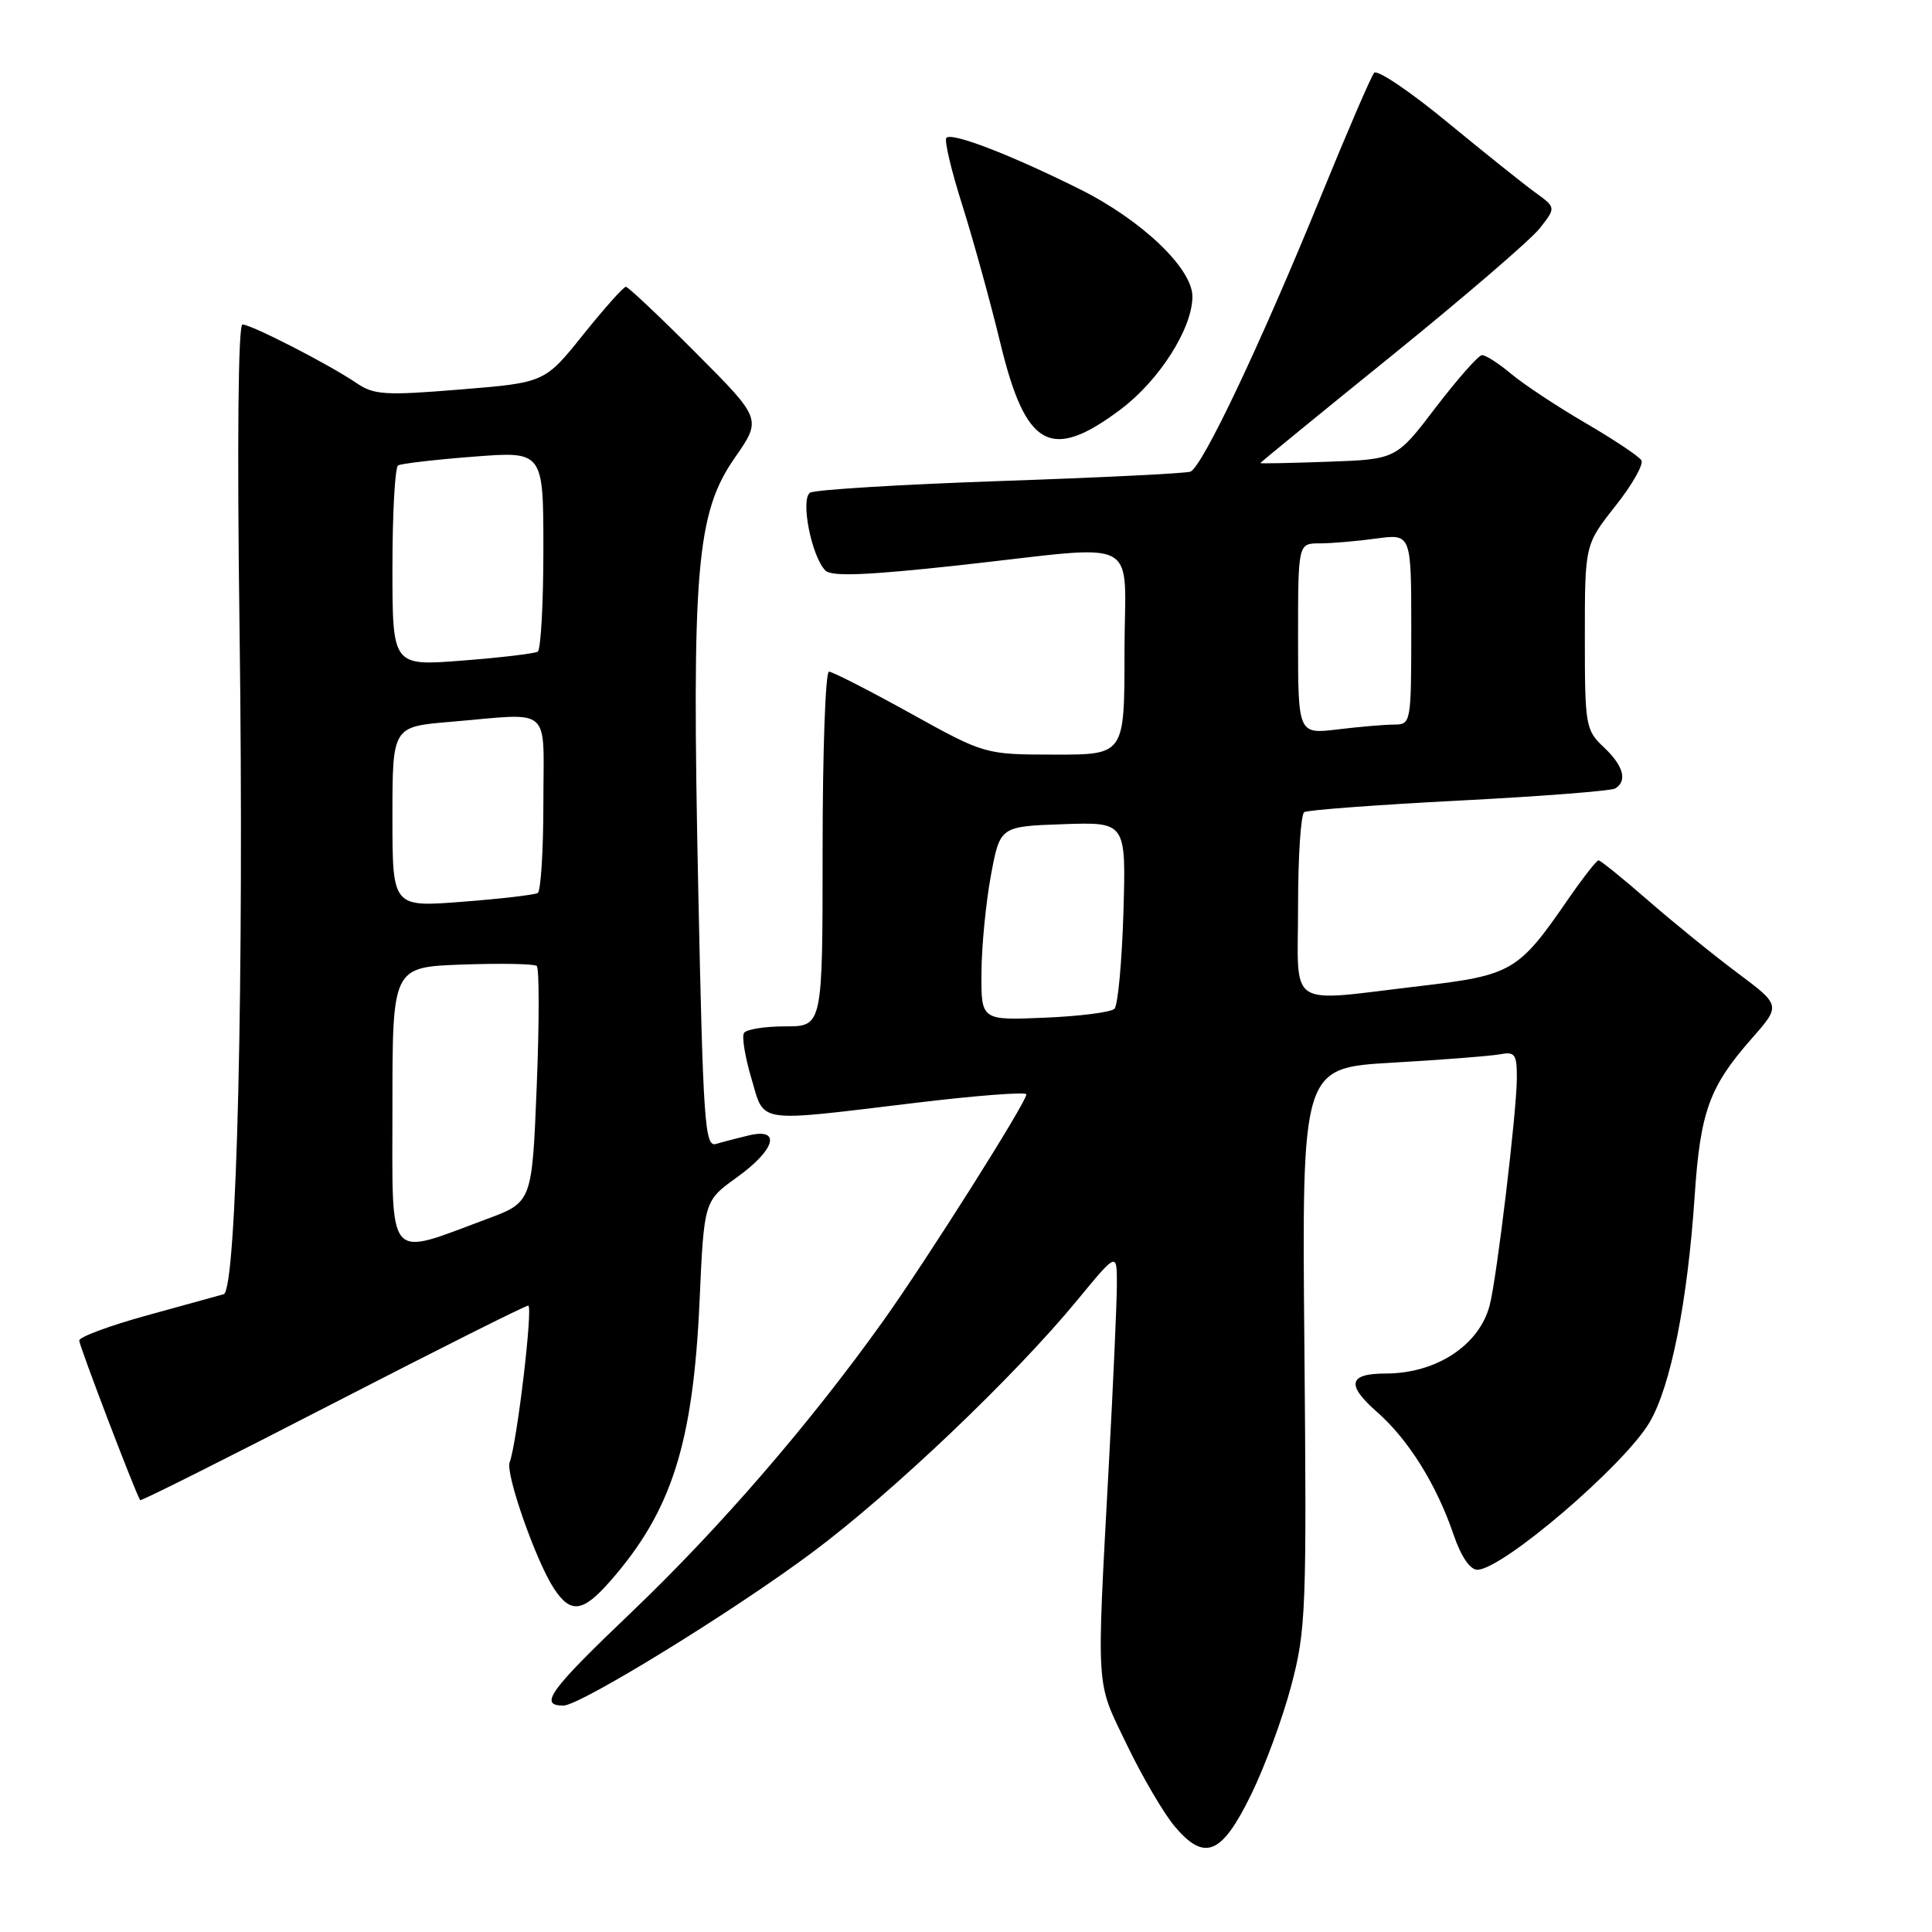 <?xml version="1.0" encoding="UTF-8" standalone="no"?>
<!DOCTYPE svg PUBLIC "-//W3C//DTD SVG 1.1//EN" "http://www.w3.org/Graphics/SVG/1.1/DTD/svg11.dtd" >
<svg xmlns="http://www.w3.org/2000/svg" xmlns:xlink="http://www.w3.org/1999/xlink" version="1.1" viewBox="0 0 256 256">
 <g >
 <path fill="currentColor"
d=" M 165.77 237.81 C 167.58 234.13 169.98 227.61 171.11 223.31 C 173.05 215.97 173.15 213.28 172.84 178.50 C 172.50 141.50 172.50 141.50 184.50 140.81 C 191.10 140.43 197.51 139.93 198.75 139.70 C 200.75 139.32 201.00 139.68 200.99 142.89 C 200.98 147.26 198.32 169.50 197.38 173.00 C 195.97 178.29 190.29 182.00 183.59 182.00 C 178.67 182.00 178.35 183.49 182.49 187.12 C 186.63 190.76 190.35 196.72 192.61 203.36 C 193.58 206.22 194.79 208.00 195.75 208.00 C 199.06 208.00 215.25 194.14 218.58 188.46 C 221.39 183.67 223.61 172.50 224.55 158.50 C 225.30 147.29 226.49 144.00 232.09 137.64 C 235.98 133.22 235.98 133.22 230.24 128.93 C 227.08 126.57 221.75 122.25 218.39 119.32 C 215.03 116.39 212.07 114.00 211.81 114.00 C 211.55 114.00 209.68 116.40 207.66 119.33 C 201.21 128.70 200.29 129.23 188.23 130.65 C 170.21 132.76 172.00 133.93 172.00 120.06 C 172.00 113.49 172.37 107.89 172.82 107.61 C 173.28 107.33 182.52 106.64 193.37 106.08 C 204.21 105.52 213.52 104.80 214.04 104.47 C 215.67 103.46 215.11 101.45 212.50 99.00 C 210.10 96.74 210.00 96.17 210.00 84.42 C 210.00 72.18 210.00 72.18 214.04 67.06 C 216.27 64.25 217.82 61.52 217.49 60.99 C 217.17 60.46 213.81 58.22 210.03 56.02 C 206.25 53.81 201.82 50.88 200.19 49.50 C 198.55 48.13 196.83 47.02 196.36 47.06 C 195.89 47.09 193.14 50.20 190.25 53.98 C 185.01 60.86 185.01 60.86 176.00 61.18 C 171.05 61.36 167.00 61.44 167.00 61.36 C 167.00 61.28 174.83 54.88 184.41 47.13 C 193.98 39.38 202.80 31.80 204.01 30.27 C 206.19 27.50 206.19 27.50 203.42 25.50 C 201.90 24.40 196.64 20.19 191.73 16.15 C 186.82 12.10 182.48 9.18 182.08 9.65 C 181.68 10.12 178.51 17.47 175.03 26.00 C 166.96 45.77 159.27 61.97 157.72 62.50 C 157.05 62.73 145.70 63.29 132.50 63.74 C 119.30 64.20 107.98 64.89 107.35 65.28 C 106.02 66.11 107.53 73.76 109.38 75.61 C 110.20 76.42 114.92 76.23 127.00 74.91 C 151.88 72.19 149.00 70.67 149.00 86.50 C 149.00 100.00 149.00 100.00 139.75 99.99 C 130.50 99.98 130.50 99.98 120.59 94.49 C 115.14 91.47 110.30 89.00 109.84 89.00 C 109.38 89.00 109.00 99.57 109.00 112.50 C 109.00 136.00 109.00 136.00 104.06 136.00 C 101.34 136.00 98.87 136.39 98.58 136.88 C 98.28 137.36 98.72 140.06 99.56 142.88 C 101.35 148.93 99.89 148.71 121.25 146.14 C 129.36 145.16 136.00 144.65 136.00 145.01 C 136.00 146.06 122.85 166.87 117.05 175.00 C 107.34 188.61 95.39 202.44 83.64 213.66 C 72.80 224.00 71.35 226.00 74.65 226.00 C 76.87 226.00 97.19 213.50 107.64 205.70 C 118.26 197.78 134.46 182.36 142.81 172.20 C 148.00 165.90 148.00 165.90 147.99 170.20 C 147.99 172.56 147.51 183.28 146.93 194.00 C 145.28 224.69 145.15 222.54 149.31 231.18 C 151.34 235.40 154.19 240.26 155.63 241.98 C 159.62 246.71 161.87 245.79 165.77 237.81 Z  M 80.83 209.54 C 89.00 200.24 91.85 191.31 92.70 172.31 C 93.29 159.13 93.29 159.13 97.65 156.00 C 102.72 152.36 103.57 149.41 99.25 150.44 C 97.74 150.80 95.77 151.31 94.87 151.58 C 93.39 152.02 93.17 148.82 92.52 117.78 C 91.64 75.44 92.27 67.96 97.37 60.65 C 100.94 55.52 100.94 55.52 92.22 46.77 C 87.42 41.95 83.24 38.01 82.93 38.00 C 82.62 38.00 80.07 40.86 77.27 44.35 C 72.18 50.70 72.18 50.70 61.00 51.61 C 50.94 52.43 49.55 52.34 47.16 50.71 C 43.61 48.29 33.30 43.00 32.13 43.00 C 31.56 43.00 31.41 58.69 31.74 83.25 C 32.36 129.66 31.38 170.97 29.64 171.49 C 29.01 171.67 24.45 172.93 19.50 174.29 C 14.55 175.65 10.50 177.15 10.50 177.63 C 10.50 178.31 17.83 197.54 18.57 198.78 C 18.66 198.94 30.11 193.20 44.01 186.03 C 57.91 178.87 69.60 173.00 69.99 173.00 C 70.66 173.00 68.51 191.16 67.53 193.77 C 66.96 195.28 71.02 206.86 73.39 210.47 C 75.61 213.86 77.21 213.66 80.83 209.54 Z  M 148.50 54.24 C 153.63 50.38 158.00 43.51 158.00 39.29 C 158.00 35.56 151.27 29.15 143.06 25.06 C 133.91 20.50 126.15 17.51 125.40 18.26 C 125.10 18.56 126.04 22.57 127.50 27.16 C 128.95 31.75 131.23 40.00 132.56 45.50 C 135.92 59.37 139.24 61.19 148.50 54.24 Z  M 130.05 128.85 C 130.07 125.36 130.64 119.58 131.30 116.00 C 132.51 109.50 132.51 109.50 140.86 109.21 C 149.21 108.92 149.21 108.92 148.86 120.87 C 148.66 127.45 148.13 133.21 147.67 133.67 C 147.21 134.13 143.05 134.66 138.42 134.85 C 130.00 135.21 130.00 135.21 130.05 128.85 Z  M 172.00 84.64 C 172.00 72.00 172.00 72.00 174.86 72.00 C 176.43 72.00 179.81 71.71 182.36 71.36 C 187.00 70.73 187.00 70.73 187.00 83.36 C 187.00 95.80 186.96 96.00 184.75 96.01 C 183.51 96.01 180.14 96.30 177.25 96.65 C 172.00 97.28 172.00 97.28 172.00 84.64 Z  M 52.00 146.65 C 52.00 128.14 52.00 128.14 61.25 127.81 C 66.34 127.63 70.78 127.71 71.12 127.99 C 71.46 128.27 71.46 135.43 71.12 143.90 C 70.50 159.30 70.50 159.30 64.50 161.53 C 51.07 166.52 52.00 167.62 52.00 146.65 Z  M 52.00 108.25 C 52.00 96.29 52.00 96.29 59.65 95.65 C 73.38 94.49 72.00 93.28 72.00 106.44 C 72.00 112.73 71.66 118.08 71.25 118.33 C 70.84 118.57 66.34 119.10 61.25 119.49 C 52.00 120.21 52.00 120.21 52.00 108.25 Z  M 52.00 75.19 C 52.00 68.00 52.34 61.92 52.75 61.67 C 53.16 61.43 57.66 60.90 62.75 60.51 C 72.00 59.79 72.00 59.79 72.00 72.83 C 72.00 80.01 71.66 86.09 71.25 86.35 C 70.84 86.60 66.34 87.14 61.25 87.53 C 52.00 88.26 52.00 88.26 52.00 75.19 Z "/>
</g>
</svg>